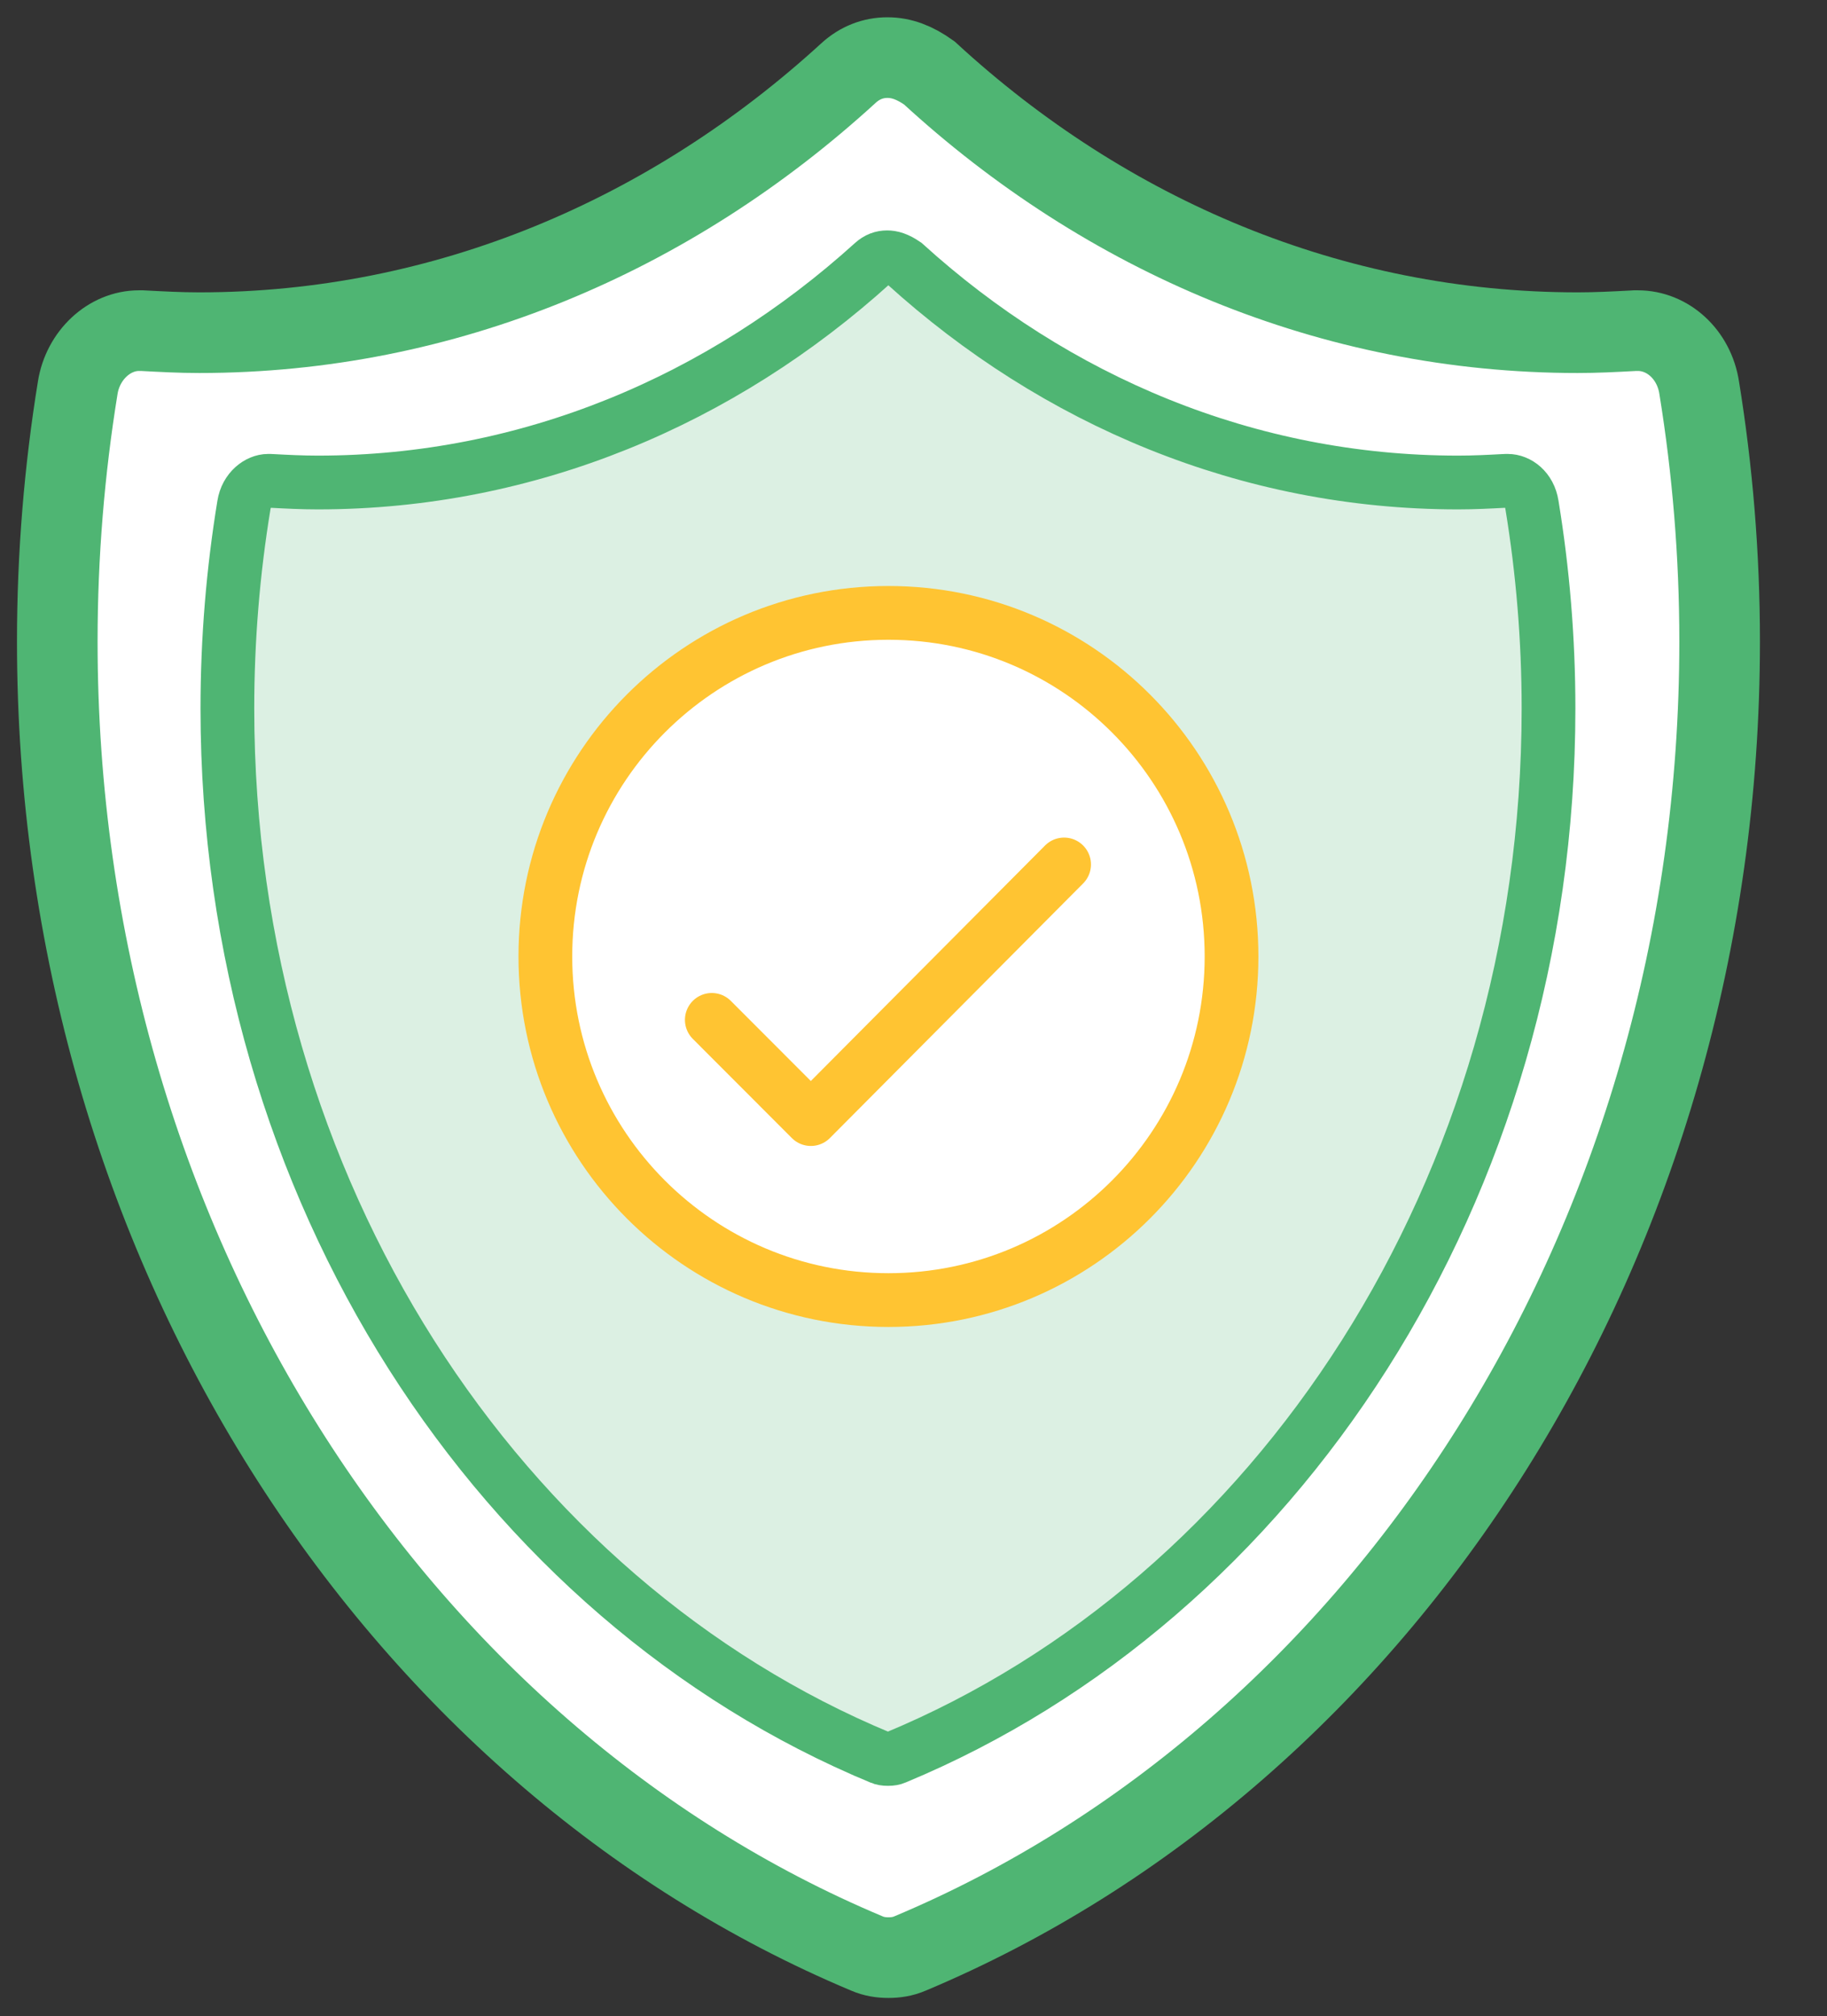 <svg width="68" height="75" viewBox="0 0 68 75" fill="none" xmlns="http://www.w3.org/2000/svg">
<rect x="0" y="0" width="68" height="75" fill="#333333" stroke="none"/>
<path d="M31.586 2.713C32.004 2.333 32.498 2.143 33.03 2.143C33.562 2.143 34.056 2.333 34.588 2.713C41.163 8.762 49.562 12.375 58.721 12.375C59.409 12.375 60.062 12.341 60.746 12.305L60.849 12.299H60.963C62.066 12.299 63.054 13.174 63.244 14.429C63.738 17.473 64.004 20.63 64.004 23.863C64.004 46.23 51.462 65.287 33.866 72.667C33.6 72.781 33.334 72.819 33.068 72.819C32.802 72.819 32.536 72.781 32.27 72.667C14.674 65.287 2.132 46.23 2.132 23.863C2.132 20.63 2.398 17.473 2.892 14.429C3.082 13.212 4.07 12.299 5.172 12.299H5.286C6.009 12.337 6.693 12.375 7.415 12.375C16.574 12.375 24.973 8.762 31.586 2.713Z" fill="white" stroke="#4FB573" stroke-width="3"/>
<path d="M57.018 18.781L57.018 18.781L57.02 18.791C57.42 21.23 57.635 23.761 57.635 26.352C57.635 44.295 47.473 59.508 33.326 65.38L33.326 65.38L33.318 65.384C33.252 65.412 33.172 65.429 33.049 65.429C32.926 65.429 32.846 65.412 32.78 65.384L32.78 65.383L32.772 65.38C18.625 59.508 8.463 44.295 8.463 26.352C8.463 23.761 8.678 21.23 9.078 18.791L9.078 18.791L9.079 18.785C9.17 18.209 9.622 17.886 9.977 17.886H10.046C10.068 17.887 10.09 17.888 10.112 17.889C10.672 17.919 11.236 17.948 11.832 17.948C19.677 17.948 26.857 14.883 32.493 9.781C32.659 9.632 32.831 9.571 33.018 9.571C33.185 9.571 33.384 9.62 33.682 9.823C39.281 14.9 46.444 17.948 54.266 17.948C54.861 17.948 55.423 17.919 55.982 17.889L55.993 17.889L55.993 17.889L56.053 17.886H56.121C56.489 17.886 56.928 18.19 57.018 18.781Z" fill="#DCF0E3" stroke="#4FB573" stroke-width="2"/>
<path d="M33.068 48.36C40.12 48.36 45.837 42.638 45.837 35.579C45.837 28.52 40.12 22.798 33.068 22.798C26.015 22.798 20.298 28.52 20.298 35.579C20.298 42.638 26.015 48.36 33.068 48.36Z" fill="white" stroke="#FFC432" stroke-width="2" stroke-miterlimit="10"/>
<path d="M26.493 37.937L30.18 41.627L39.605 32.156" stroke="#FFC432" stroke-width="2" stroke-miterlimit="10" stroke-linecap="round" stroke-linejoin="round"/>
</svg>
